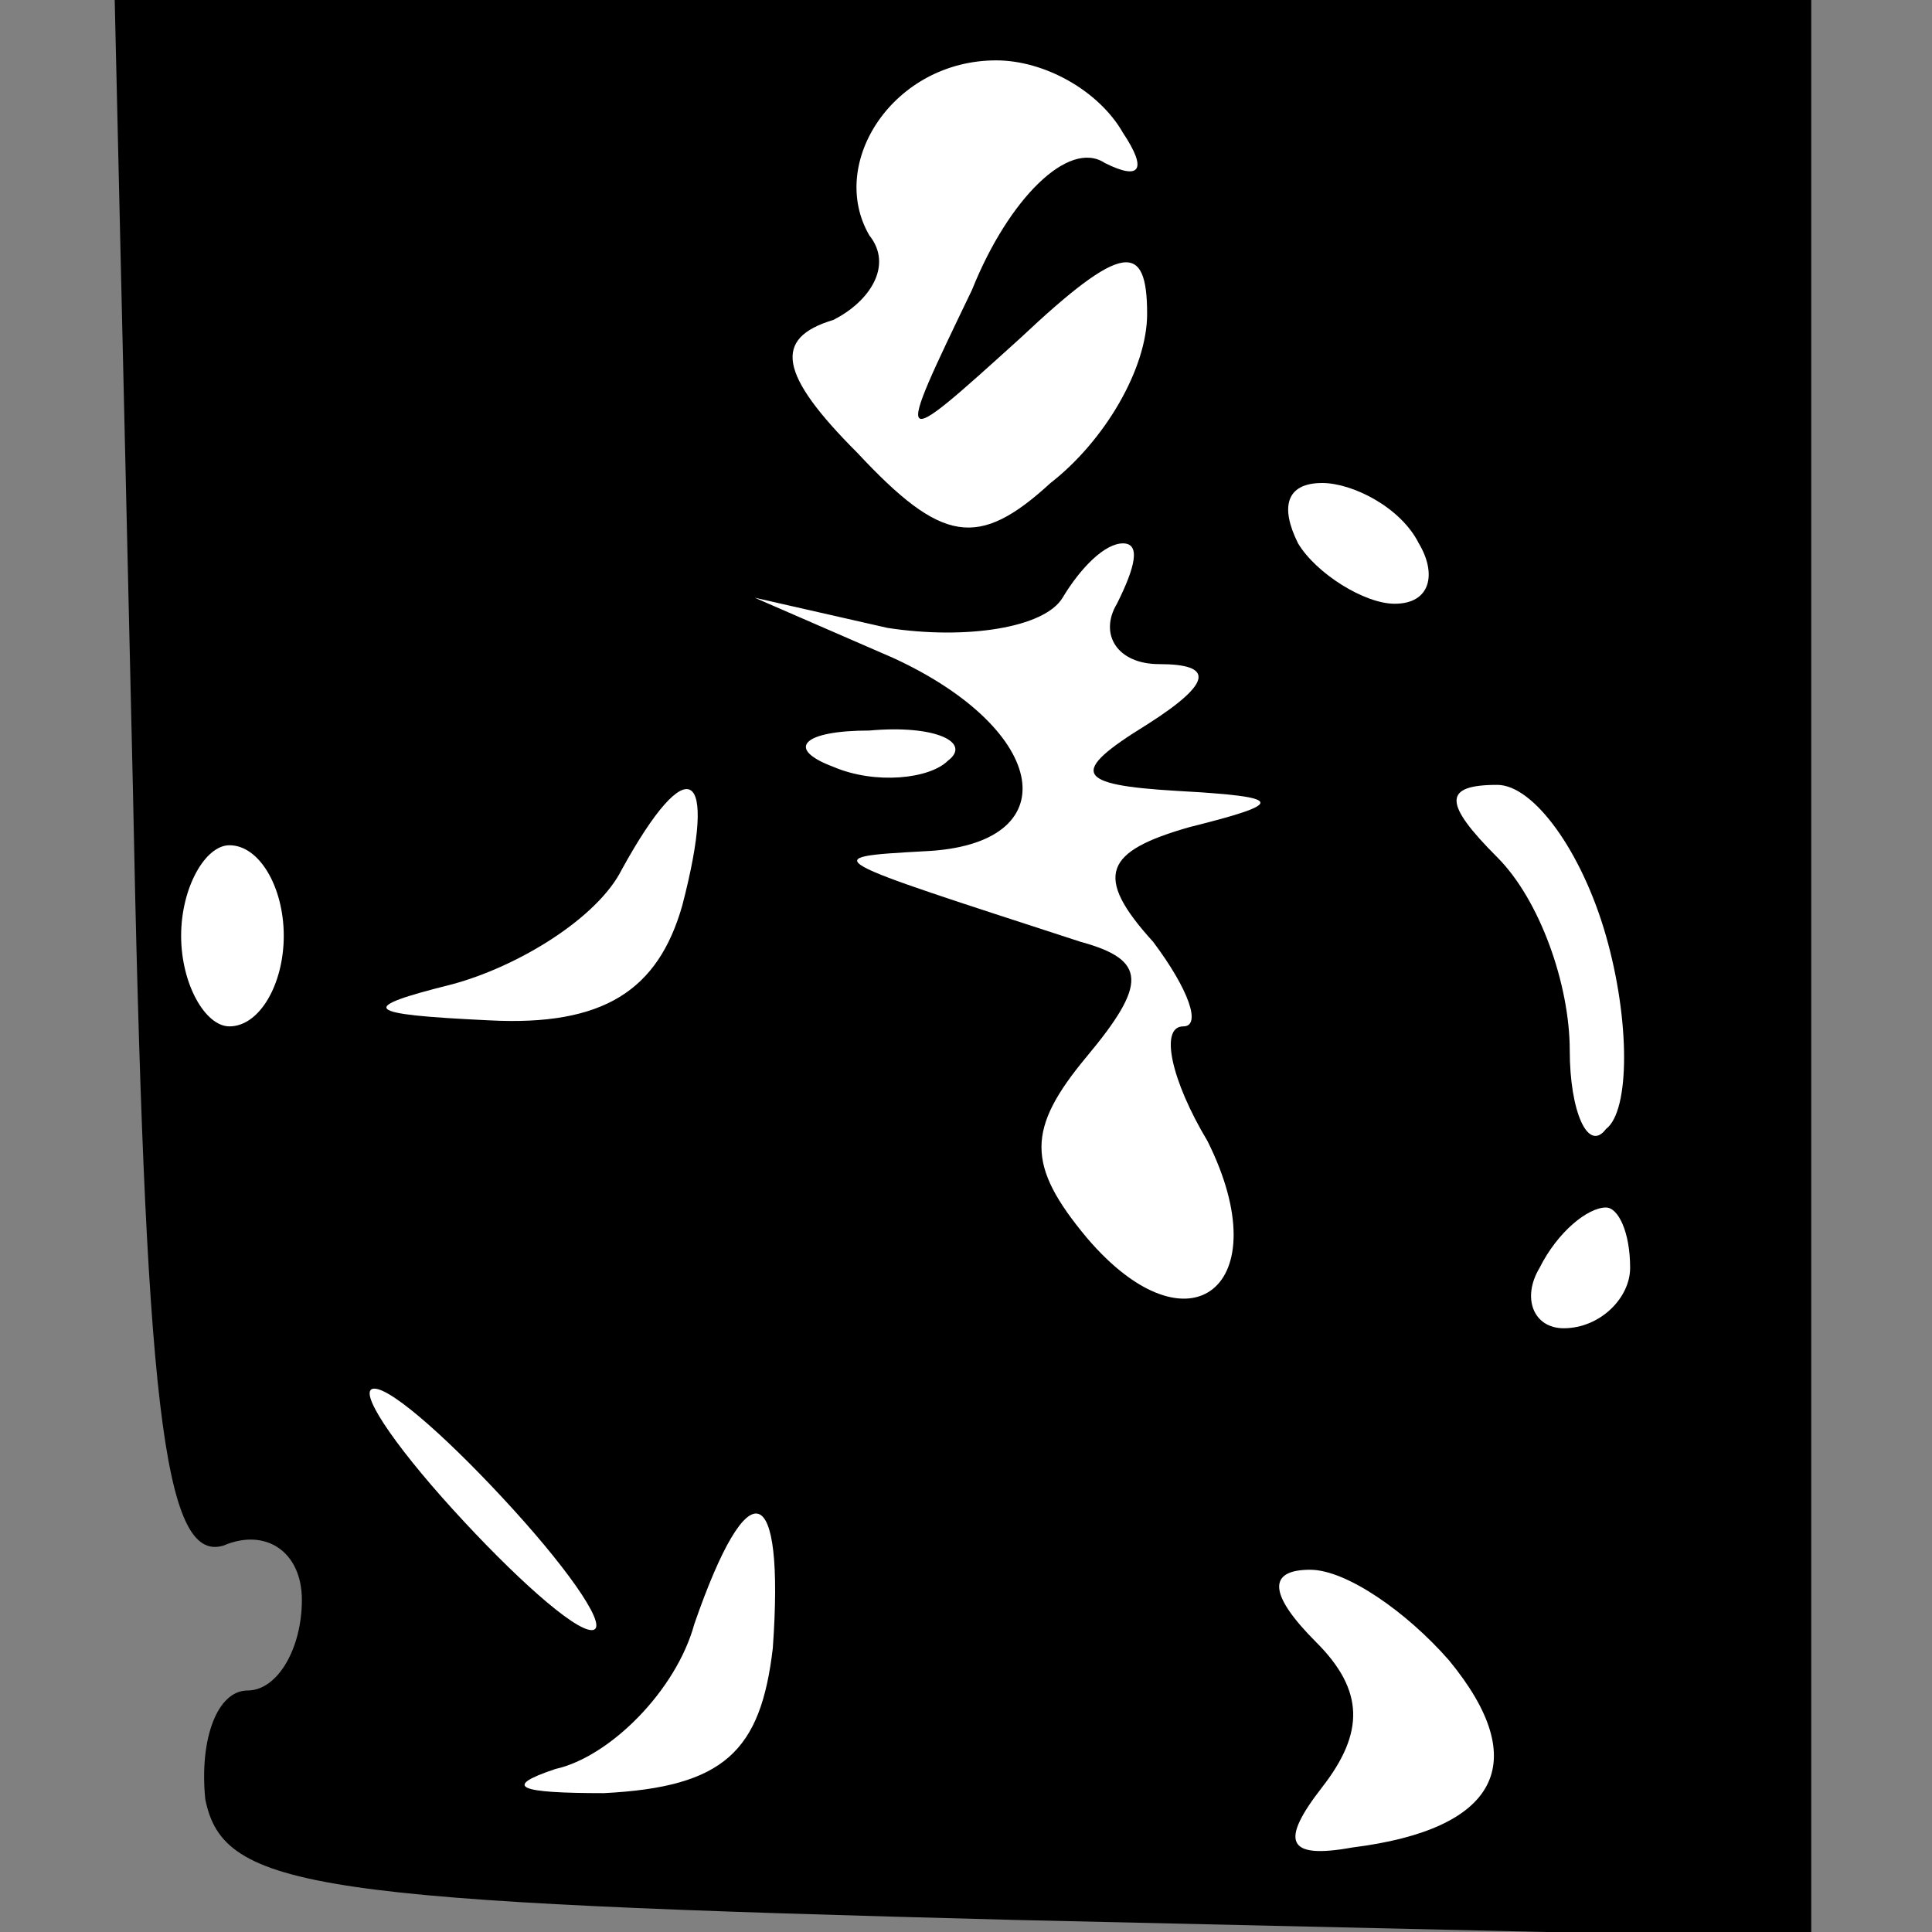 <?xml version="1.0" standalone="no"?>
<!DOCTYPE svg PUBLIC "-//W3C//DTD SVG 20010904//EN"
 "http://www.w3.org/TR/2001/REC-SVG-20010904/DTD/svg10.dtd">
<svg version="1.0" xmlns="http://www.w3.org/2000/svg"
 width="32pt" height="32pt" viewBox="0 0 32 32"
 preserveAspectRatio="xMidYMid meet">
<rect x="0" y="0" width="32" height="32" fill="#808080" stroke="none"/>
<g transform="translate(0,32) scale(0.1,-0.1)"
fill="#000000" stroke="none">
<path fill="#000000" stroke="none" d="M22 190 c2 -102 5 -129 15 -126 7 3 13
-1 13 -9 0 -8 -4 -15 -9 -15 -5 0 -8 -8 -7 -18 3 -15 18 -17 134 -20 l132 -3
0 161 0 160 -140 0 -141 0 3 -130z"/>
<path fill="#ffffff" stroke="none" d="M186 298 c4 -6 3 -8 -3 -5 -6 4 -16 -6
-22 -21 -13 -27 -13 -27 8 -8 17 16 21 16 21 4 0 -9 -7 -21 -16 -28 -12 -11
-18 -10 -32 5 -13 13 -14 19 -4 22 6 3 10 9 6 14 -7 12 4 29 21 29 8 0 17 -5
21 -12z"/>
<path fill="#ffffff" stroke="none" d="M235 230 c3 -5 2 -10 -4 -10 -5 0 -13
5 -16 10 -3 6 -2 10 4 10 5 0 13 -4 16 -10z"/>
<path fill="#ffffff" stroke="none" d="M185 220 c-3 -5 0 -10 7 -10 9 0 9 -3
-2 -10 -13 -8 -12 -10 5 -11 18 -1 18 -2 2 -6 -14 -4 -16 -8 -6 -19 6 -8 8
-14 5 -14 -4 0 -2 -9 4 -19 12 -24 -3 -36 -20 -16 -10 12 -10 18 0 30 10 12
10 16 -1 19 -43 14 -44 14 -26 15 24 1 21 20 -5 32 l-23 10 22 -5 c13 -2 26 0
29 5 3 5 7 9 10 9 3 0 2 -4 -1 -10z"/>
<path fill="#ffffff" stroke="none" d="M157 194 c-3 -3 -12 -4 -19 -1 -8 3 -5
6 6 6 11 1 17 -2 13 -5z"/>
<path fill="#ffffff" stroke="none" d="M113 170 c-4 -14 -13 -20 -32 -19 -21
1 -22 2 -6 6 11 3 24 11 28 19 11 20 16 17 10 -6z"/>
<path fill="#ffffff" stroke="none" d="M266 165 c4 -14 4 -29 0 -32 -3 -4 -6
3 -6 13 0 11 -5 25 -12 32 -9 9 -9 12 0 12 6 0 14 -11 18 -25z"/>
<path fill="#ffffff" stroke="none" d="M47 165 c0 -8 -4 -15 -9 -15 -4 0 -8 7
-8 15 0 8 4 15 8 15 5 0 9 -7 9 -15z"/>
<path fill="#ffffff" stroke="none" d="M270 110 c0 -5 -5 -10 -11 -10 -5 0 -7
5 -4 10 3 6 8 10 11 10 2 0 4 -4 4 -10z"/>
<path fill="#ffffff" stroke="none" d="M85 70 c10 -11 16 -20 13 -20 -3 0 -13
9 -23 20 -10 11 -16 20 -13 20 3 0 13 -9 23 -20z"/>
<path fill="#ffffff" stroke="none" d="M128 47 c-2 -17 -8 -23 -28 -24 -14 0
-17 1 -8 4 9 2 20 13 23 24 9 26 15 24 13 -4z"/>
<path fill="#ffffff" stroke="none" d="M240 45 c14 -17 8 -28 -16 -31 -11 -2
-12 1 -5 10 7 9 7 16 -1 24 -8 8 -8 12 -1 12 6 0 16 -7 23 -15z"/>
</g>
</svg>
